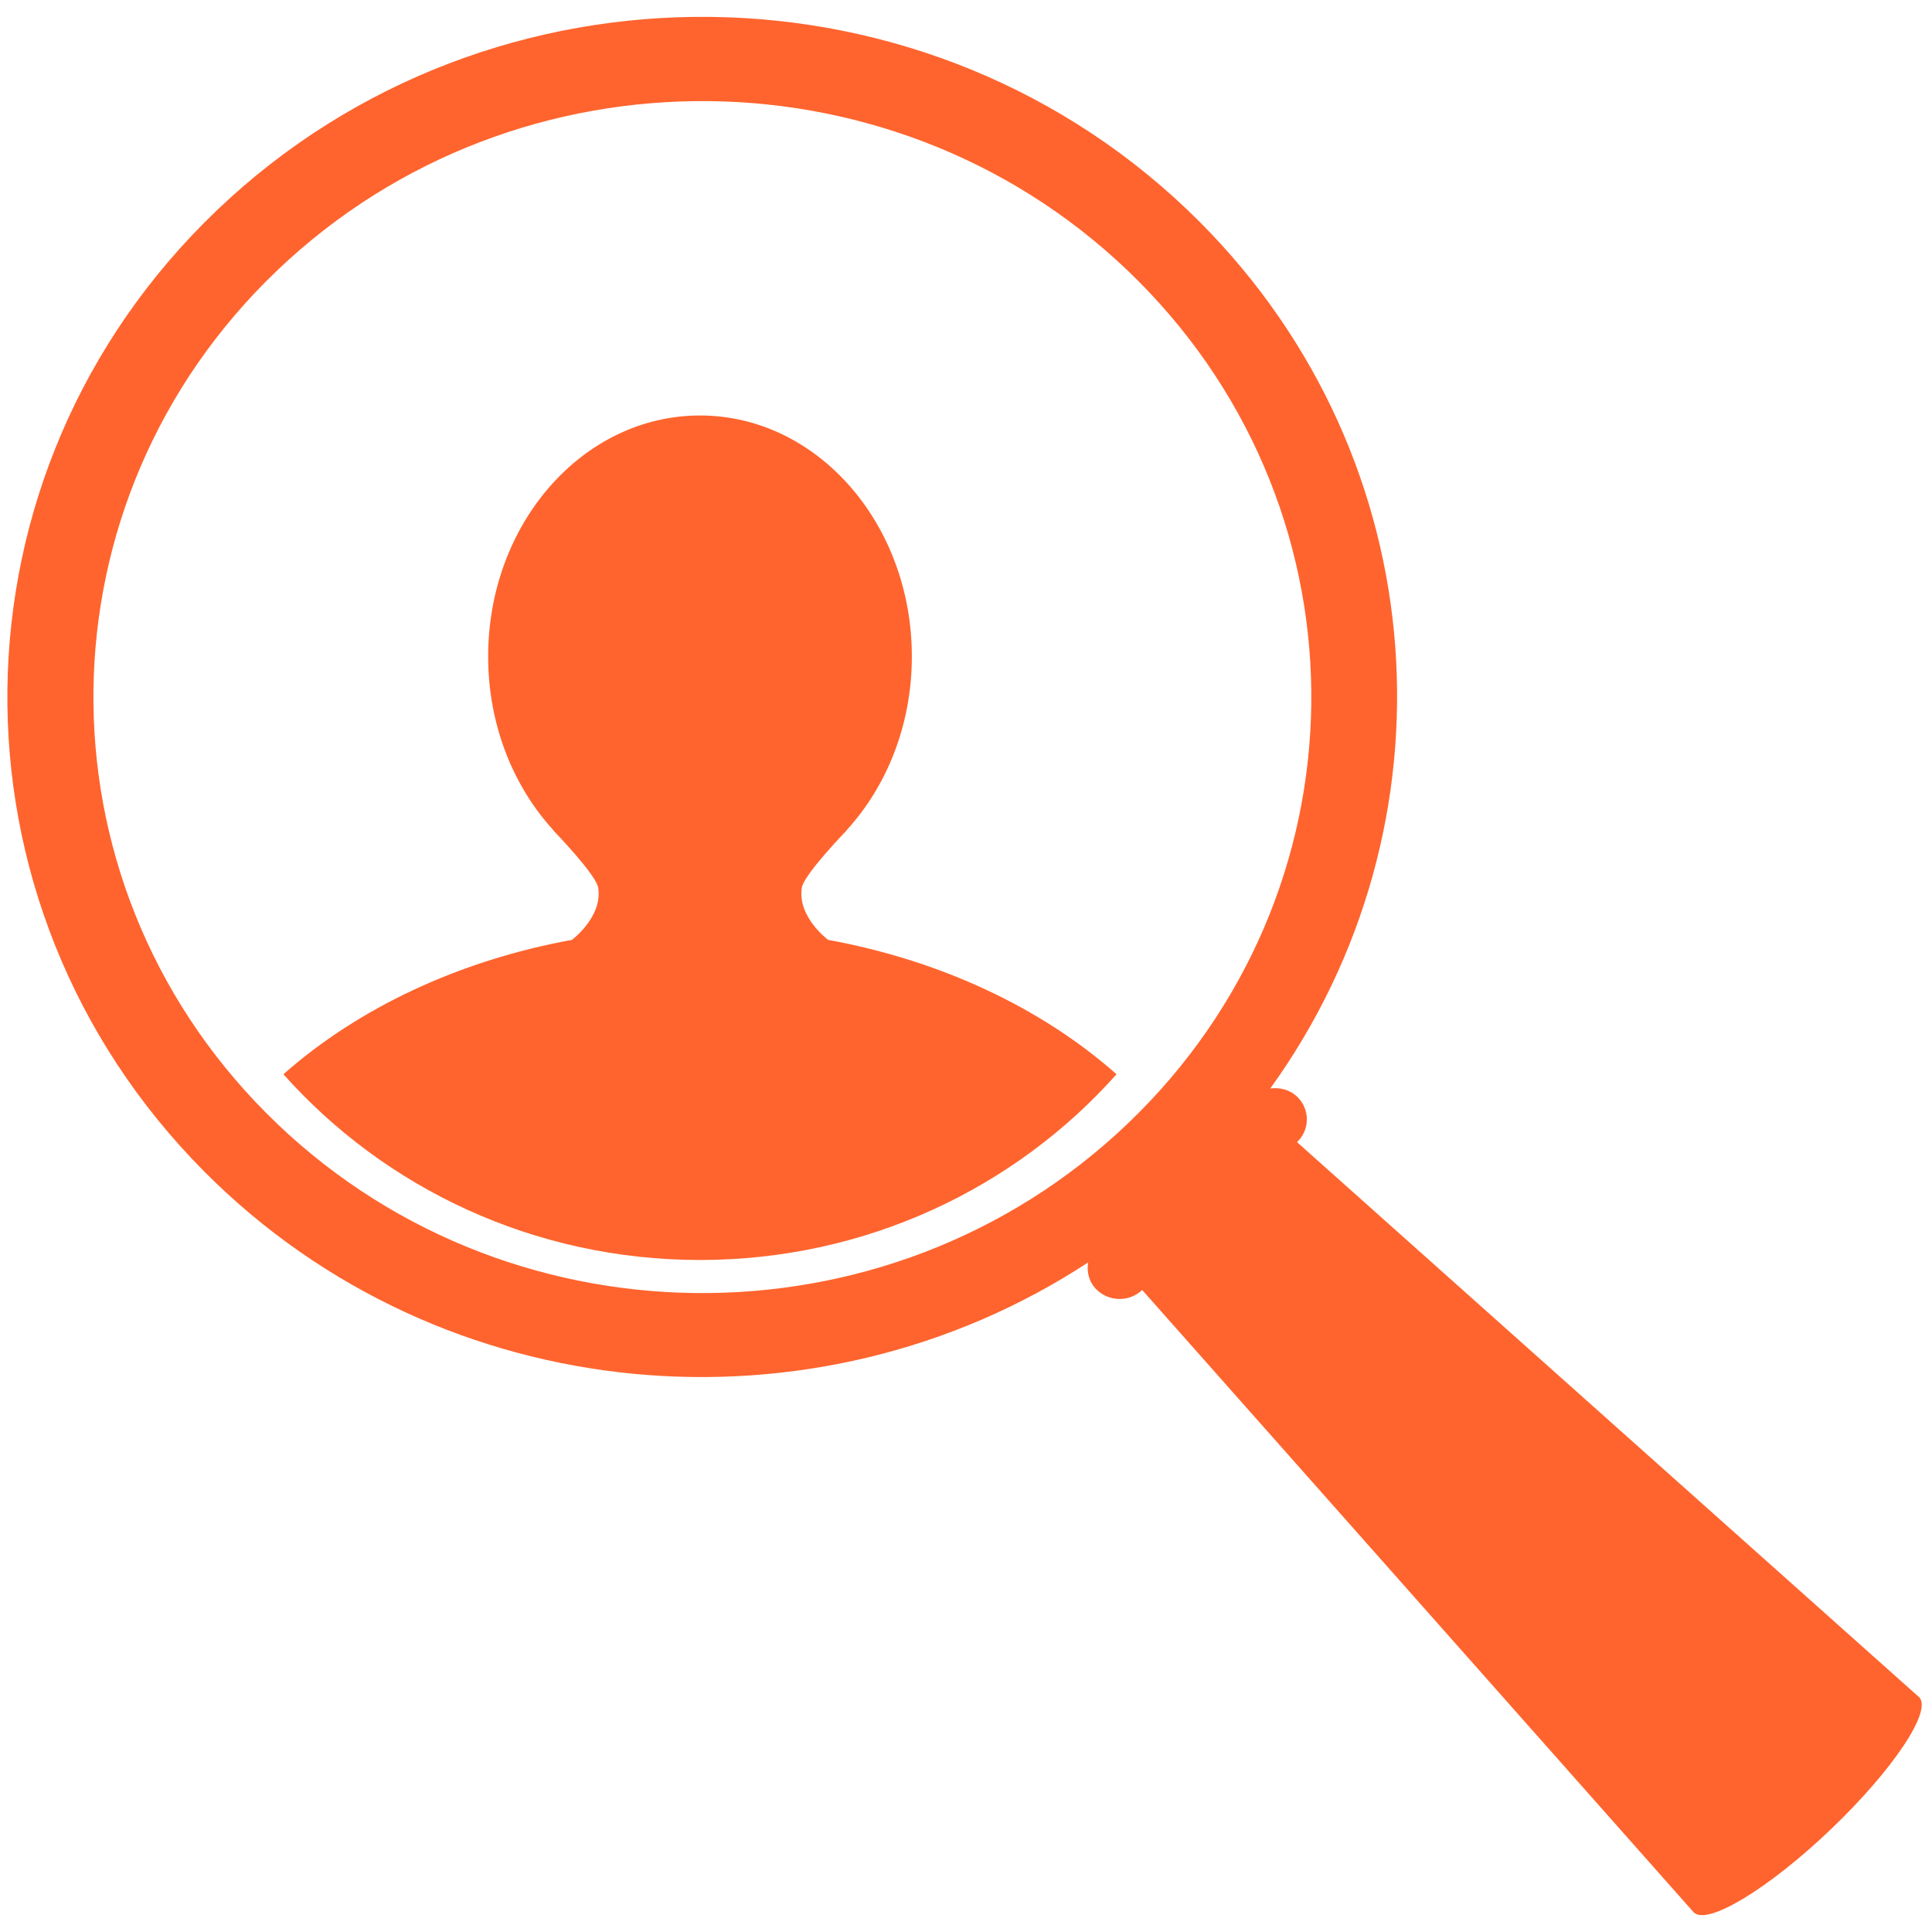 <?xml version="1.0" encoding="UTF-8" standalone="no"?>
<svg width="36px" height="36px" viewBox="0 0 36 36" version="1.1" xmlns="http://www.w3.org/2000/svg" xmlns:xlink="http://www.w3.org/1999/xlink">
    <!-- Generator: Sketch 39.1 (31720) - http://www.bohemiancoding.com/sketch -->
    <title>locate</title>
    <desc>Created with Sketch.</desc>
    <defs></defs>
    <g id="Page-1" stroke="none" stroke-width="1" fill="none" fill-rule="evenodd">
        <g id="locate" fill="#FF642E">
            <g id="noun_39653_cc">
                <g id="Page-1">
                    <g id="noun_39653_cc">
                        <path d="M15.424,17.512 L15.427,17.51 C15.427,17.51 14.853,17.083 14.941,16.539 C14.981,16.293 15.778,15.471 15.778,15.471 L15.775,15.47 C16.523,14.653 16.991,13.507 16.991,12.233 C16.991,9.754 15.223,7.742 13.044,7.742 C10.863,7.742 9.096,9.754 9.096,12.233 C9.096,13.507 9.564,14.653 10.312,15.47 L10.308,15.471 C10.308,15.471 11.105,16.293 11.146,16.539 C11.234,17.082 10.661,17.51 10.661,17.51 L10.662,17.512 C8.539,17.899 6.669,18.791 5.281,20.017 C7.168,22.136 9.945,23.478 13.043,23.478 C16.142,23.478 18.919,22.136 20.805,20.017 C19.419,18.791 17.548,17.899 15.424,17.512 L15.424,17.512 L15.424,17.512 Z" id="Shape"></path>
                        <path d="M22.358,4.138 C17.363,-0.873 9.163,-0.972 4.044,3.916 C-1.075,8.804 -1.177,16.829 3.817,21.841 C8.246,26.283 15.189,26.857 20.275,23.524 C20.248,23.701 20.291,23.888 20.429,24.026 C20.662,24.259 21.045,24.265 21.283,24.037 L31.56,35.634 C31.812,35.887 32.957,35.193 34.116,34.086 C35.275,32.978 36.011,31.876 35.76,31.624 C35.759,31.624 35.759,31.624 35.759,31.624 L24.168,21.282 L24.165,21.284 C24.166,21.283 24.167,21.283 24.169,21.281 C24.408,21.053 24.413,20.679 24.18,20.445 C24.041,20.306 23.853,20.259 23.67,20.282 C27.199,15.388 26.786,8.581 22.358,4.138 L22.358,4.138 L22.358,4.138 Z M21.011,20.939 C16.525,25.221 9.342,25.135 4.965,20.744 C0.59,16.354 0.678,9.323 5.164,5.04 C9.65,0.757 16.833,0.844 21.209,5.234 C25.586,9.625 25.497,16.656 21.011,20.939 L21.011,20.939 L21.011,20.939 Z" id="Shape"></path>
                    </g>
                </g>
            </g>
        </g>
    </g>
</svg>